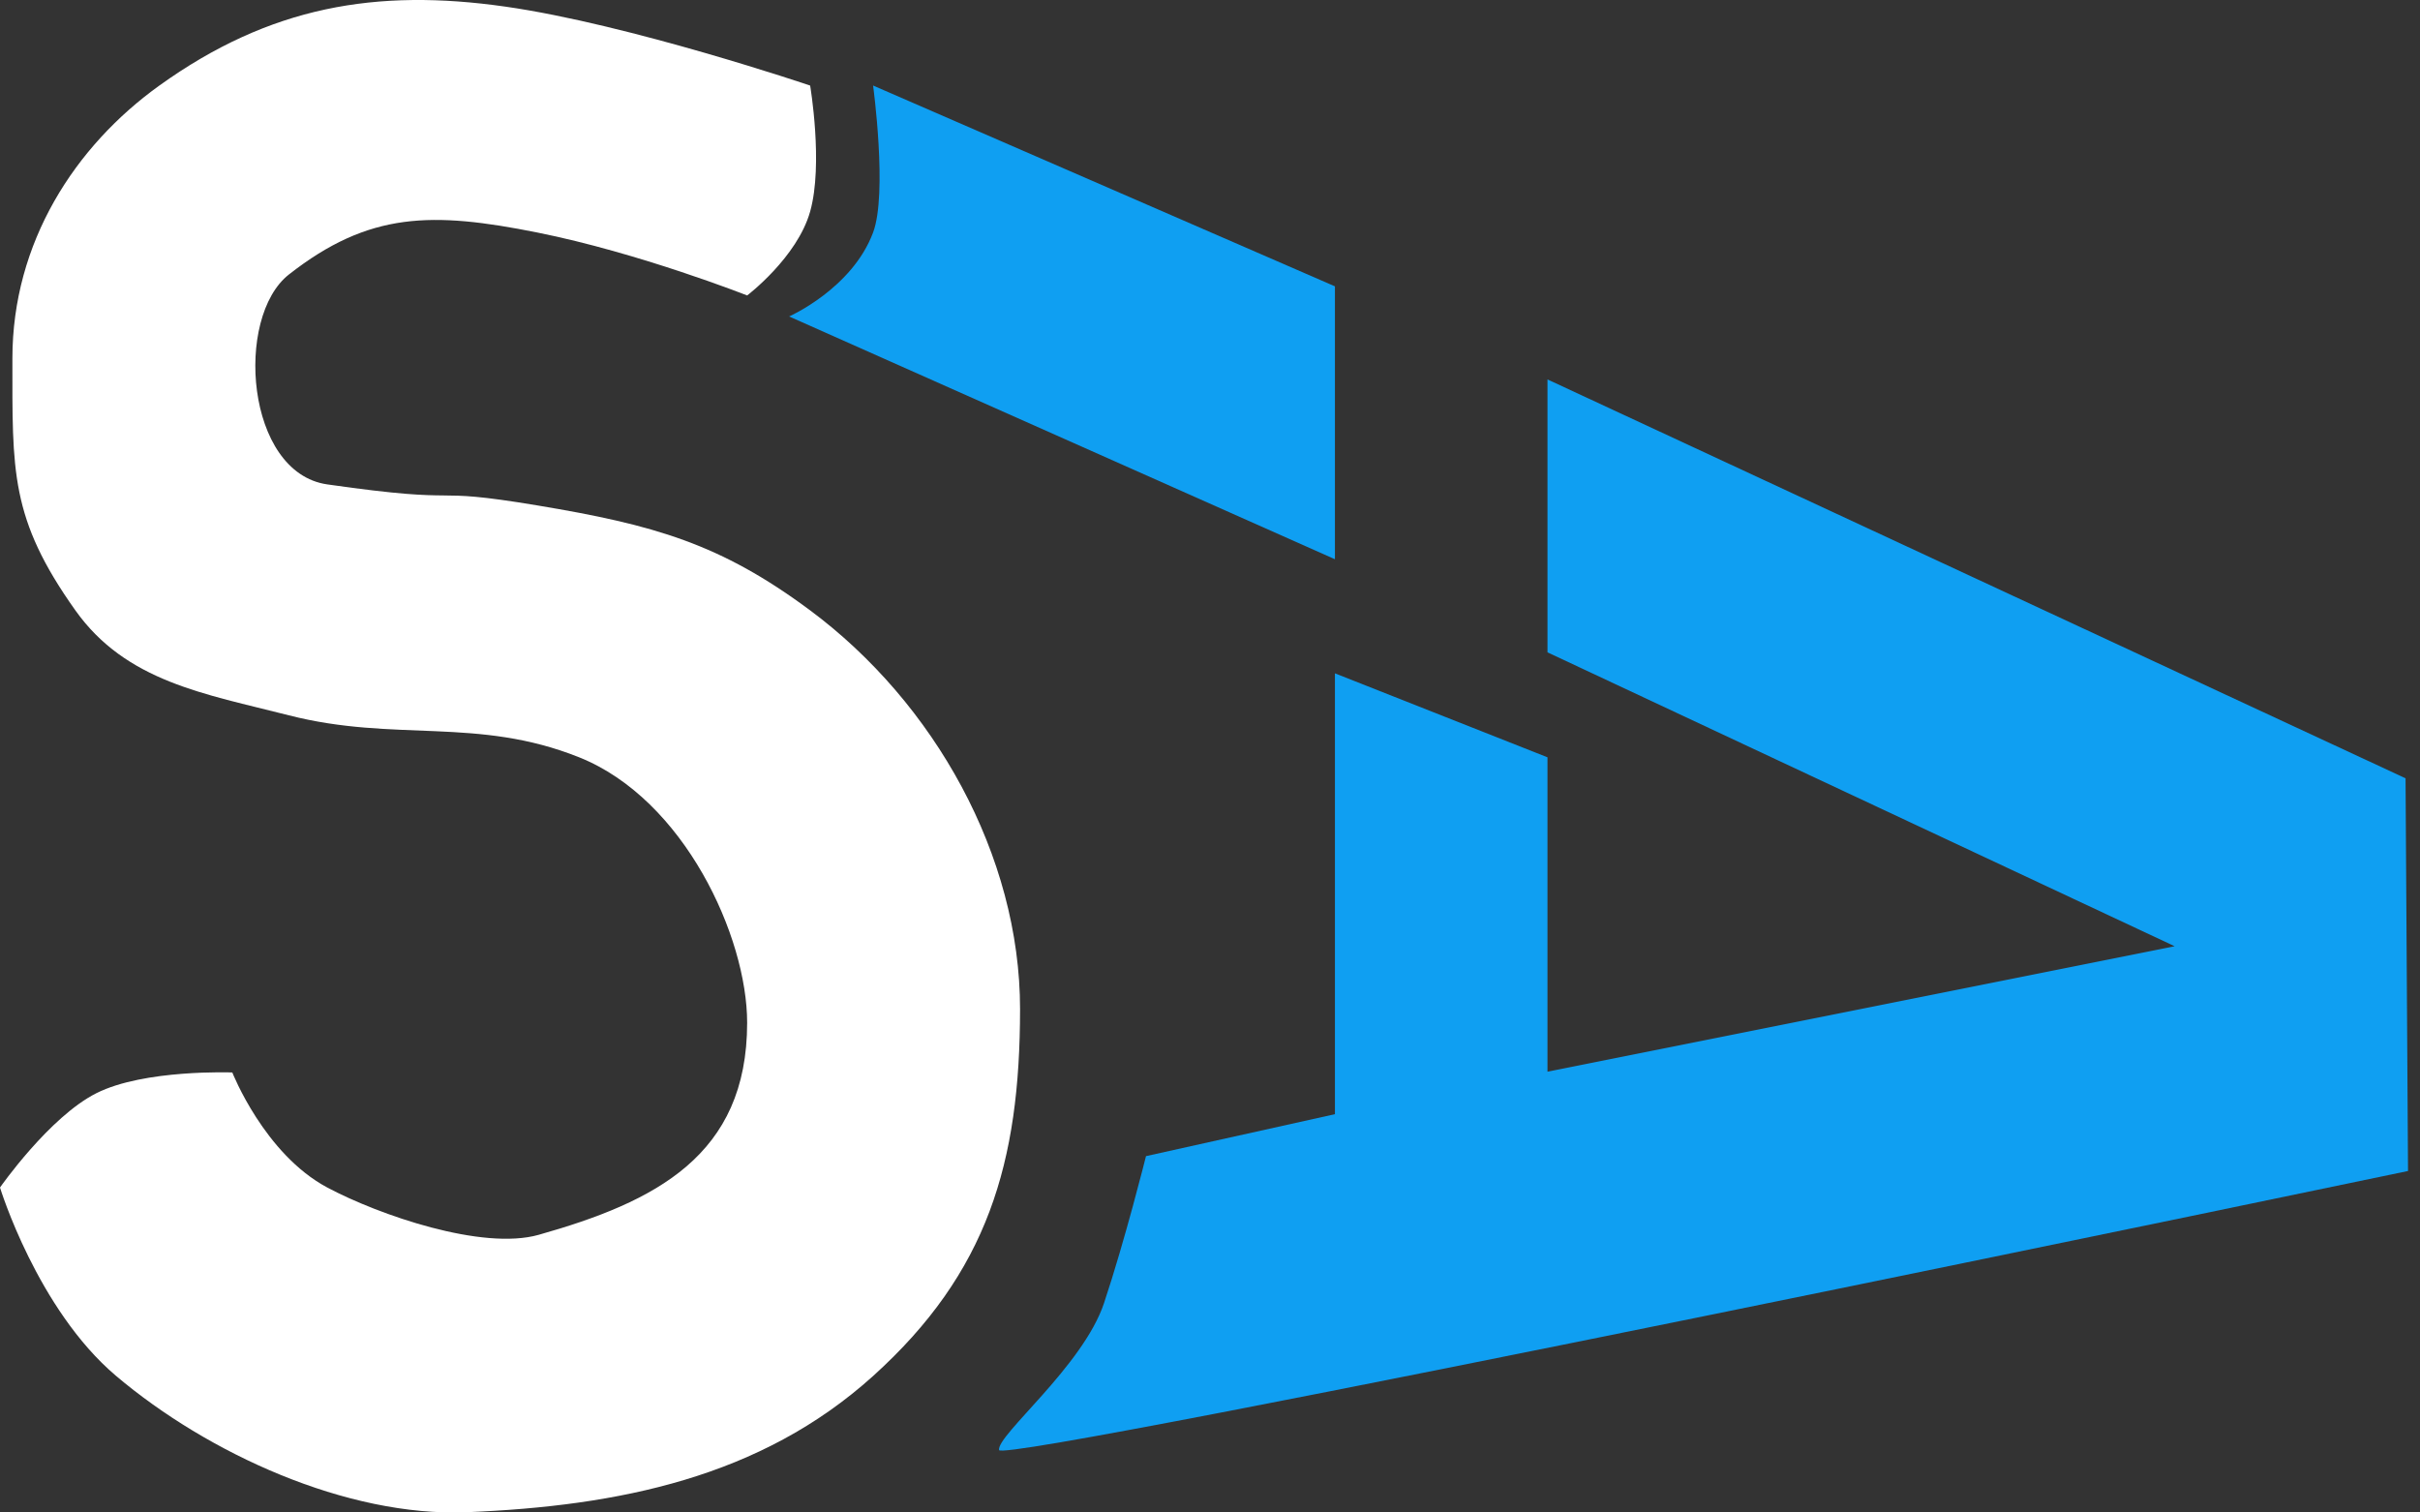 <svg width="96" height="60" viewBox="0 0 96 60" fill="none" xmlns="http://www.w3.org/2000/svg">
<rect x="0" y="0" width="96" height="60" fill="#333333" stroke="none"/>
<g id="logo">
<path id="shambel" d="M20.042 0.262C14.933 -0.466 10.711 0.242 6.321 3.394C2.977 5.795 0.492 9.615 0.492 14.22C0.492 18.691 0.394 20.561 2.99 24.213C5.003 27.044 8.116 27.523 11.461 28.377C15.68 29.454 18.933 28.425 22.977 30.043C27.141 31.708 29.639 37.157 29.639 40.571C29.639 45.849 25.988 47.68 21.369 48.985C19.132 49.617 15.033 48.2 12.984 47.109C10.486 45.779 9.216 42.545 9.216 42.545C9.216 42.545 5.727 42.409 3.823 43.367C1.957 44.306 0 47.109 0 47.109C0 47.109 1.477 51.938 4.608 54.585C8.239 57.655 13.751 60.183 18.518 59.989C24.537 59.745 30.18 58.608 34.636 54.585C39.18 50.482 40.462 46.131 40.465 40.035C40.467 33.935 37.059 27.872 32.138 24.213C28.581 21.569 25.961 20.824 21.311 20.049C16.661 19.274 18.813 20.049 12.984 19.216C9.741 18.753 9.299 12.582 11.461 10.889C14.649 8.391 17.147 8.391 21.311 9.223C25.361 10.033 29.639 11.721 29.639 11.721C29.639 11.721 31.624 10.216 32.138 8.391C32.666 6.512 32.138 3.394 32.138 3.394C32.138 3.394 24.972 0.965 20.042 0.262Z" fill="white"/>
<g id="amare">
<path d="M52.956 11.359L34.635 3.393C34.635 3.393 35.215 7.669 34.635 9.223C33.803 11.453 31.304 12.554 31.304 12.554L52.956 22.185V11.359Z" fill="#0F9FF2"/>
<path d="M61.388 15.052L95.427 30.875L95.525 46.453C95.525 46.453 39.729 58.112 39.632 57.523C39.534 56.934 42.963 54.192 43.796 51.694C44.629 49.196 45.461 45.864 45.461 45.864L52.956 44.199V26.711L61.388 30.042V42.513L86.267 37.537L61.388 25.878V15.052Z" fill="#0F9FF2"/>
</g>
</g>
</svg>
